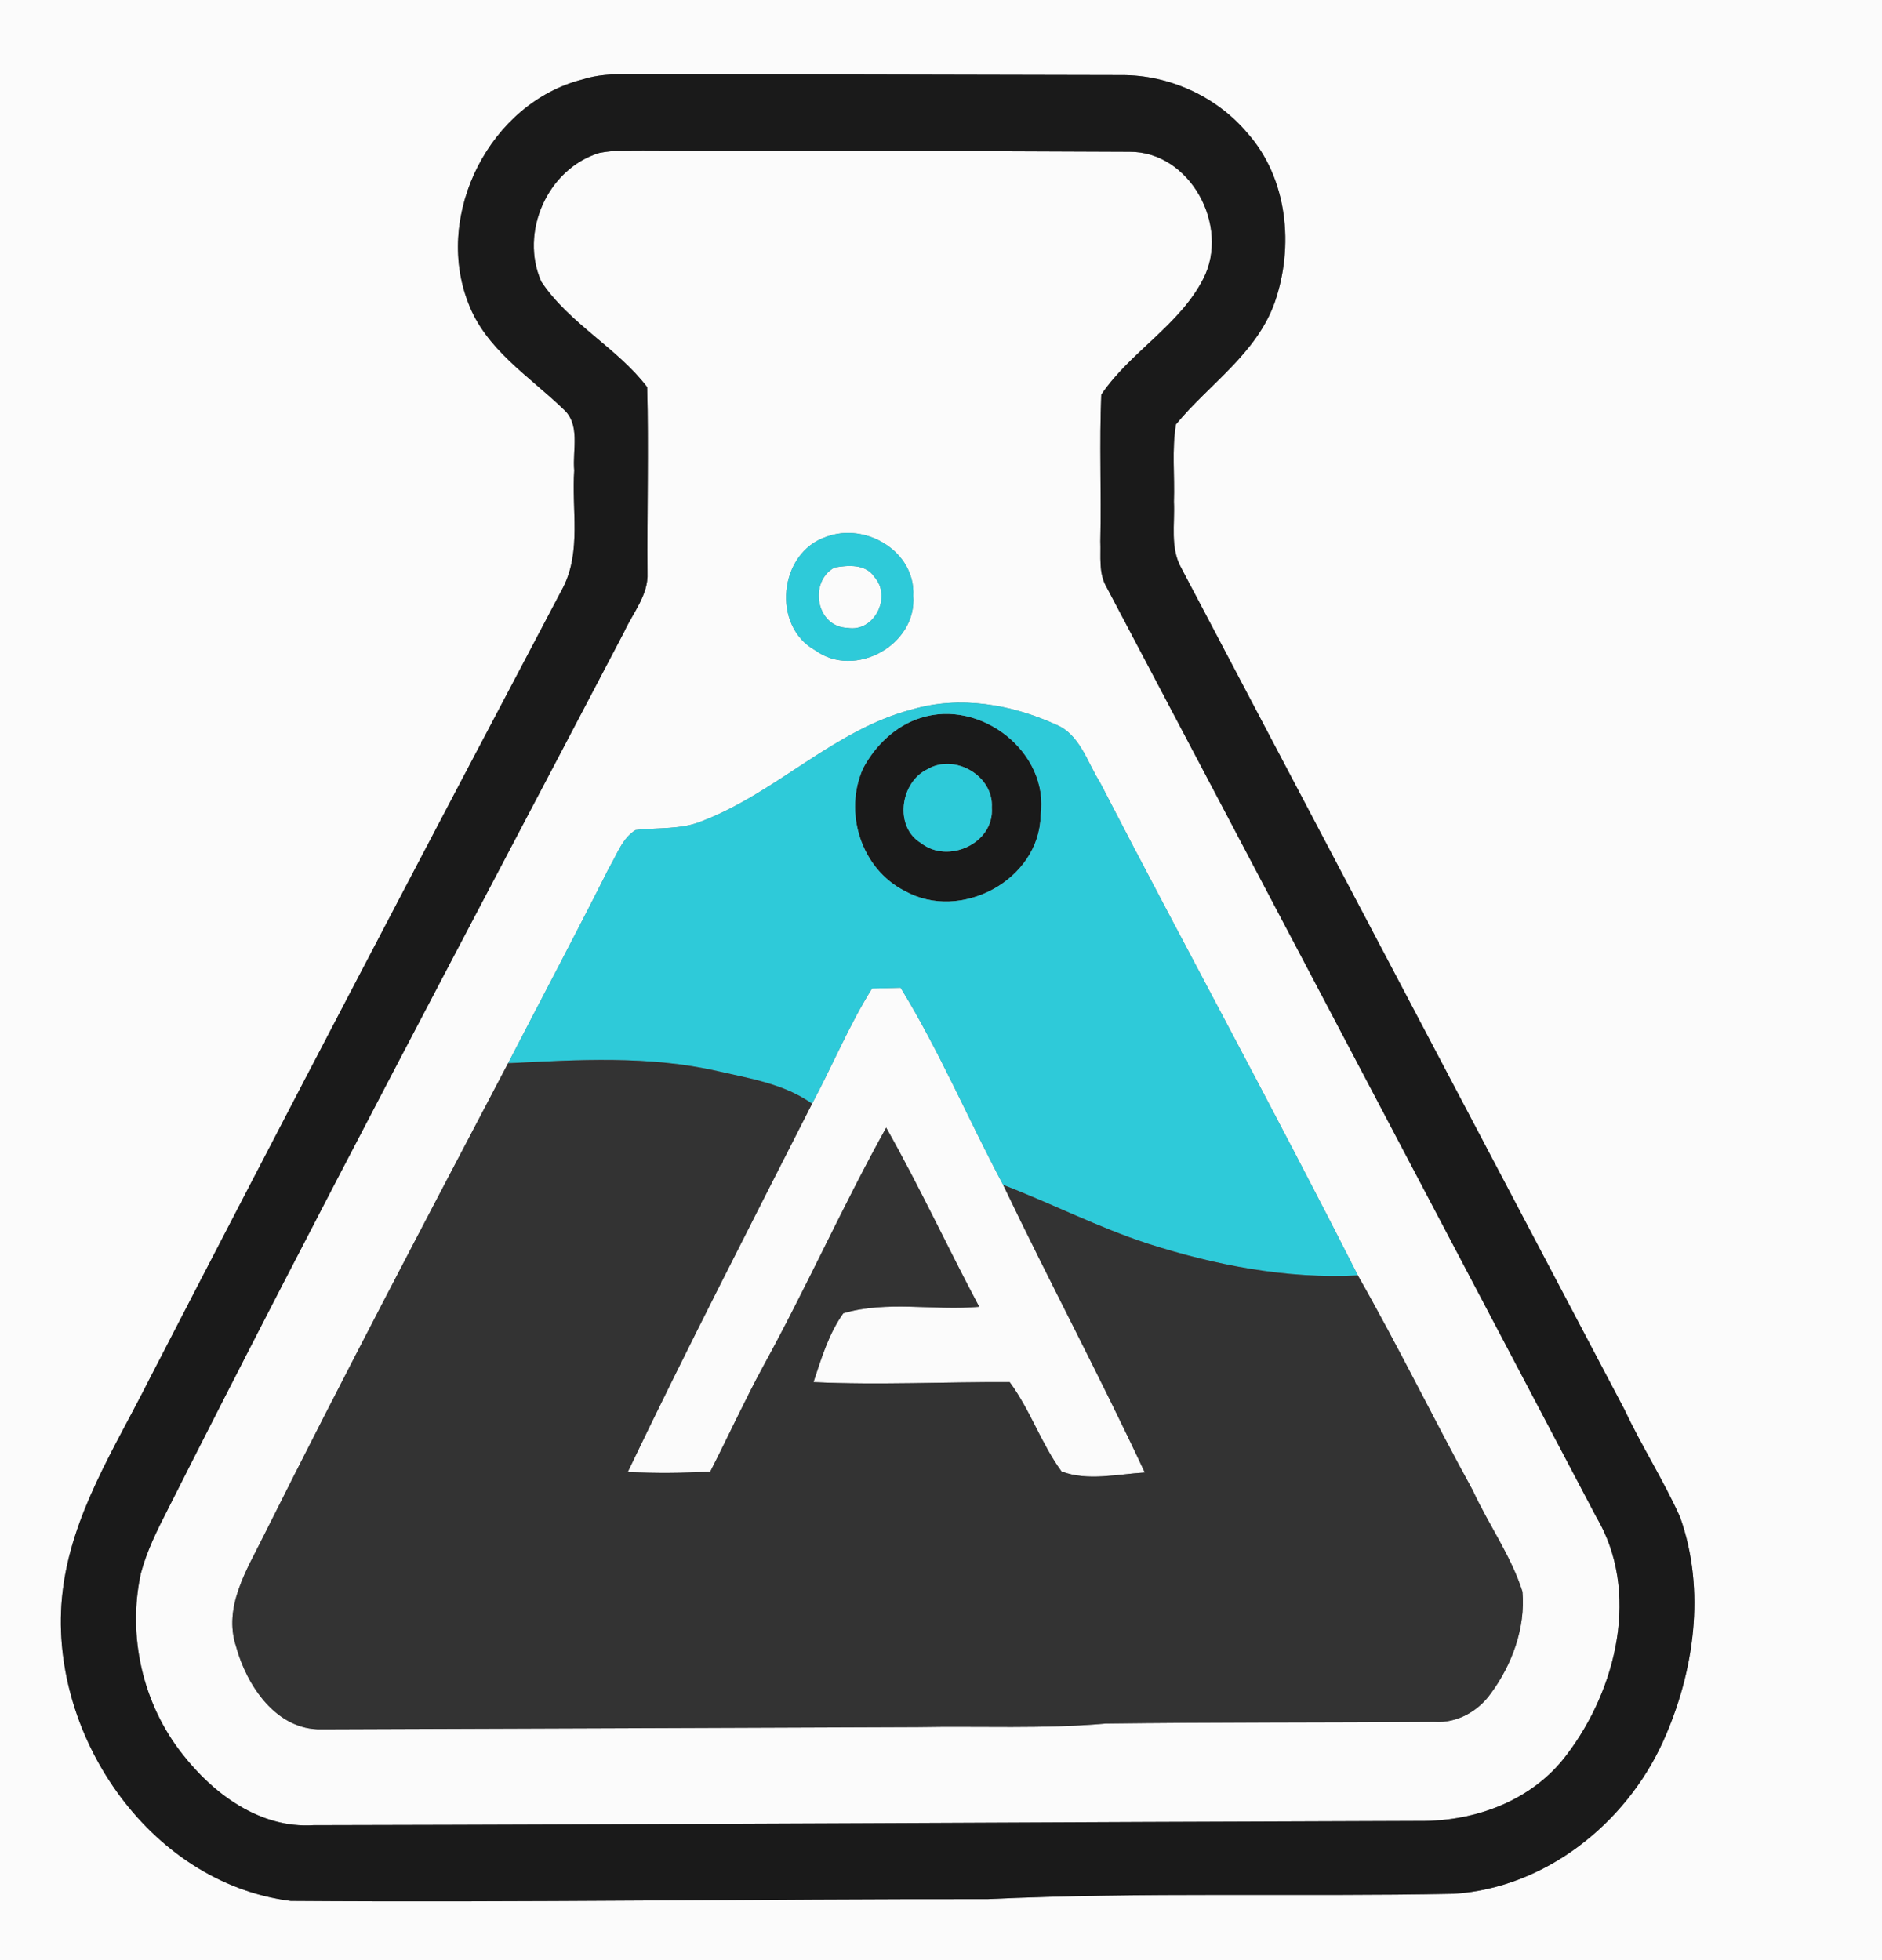 <?xml version="1.0" encoding="UTF-8" ?>
<!DOCTYPE svg PUBLIC "-//W3C//DTD SVG 1.1//EN" "http://www.w3.org/Graphics/SVG/1.1/DTD/svg11.dtd">
<svg width="240pt" height="250pt" viewBox="0 0 240 250" version="1.1" xmlns="http://www.w3.org/2000/svg">
<rect x="0" y="0" width="240" height="250" fill="#808080" stroke="none"/>
<g id="#fbfbfbff">
<path fill="#fbfbfb" opacity="1.00" d=" M 0.00 0.00 L 240.00 0.00 L 240.00 250.00 L 0.00 250.00 L 0.00 0.00 M 74.30 10.13 C 62.51 13.11 55.32 27.26 59.69 38.57 C 61.87 44.49 67.46 47.96 71.81 52.15 C 74.08 54.11 72.98 57.40 73.23 60.00 C 72.88 64.94 74.15 70.25 71.84 74.86 C 54.08 108.50 36.44 142.19 19.00 176.00 C 14.64 184.68 9.12 193.18 7.98 203.04 C 5.90 220.79 18.82 240.14 37.07 242.45 C 66.71 242.67 96.36 242.19 126.00 242.22 C 145.78 241.29 165.60 241.94 185.40 241.54 C 197.03 240.79 207.28 232.63 212.04 222.21 C 216.07 213.33 217.57 202.83 214.25 193.49 C 212.14 188.79 209.34 184.43 207.15 179.76 C 188.31 144.00 169.49 108.22 150.65 72.46 C 149.19 69.87 149.84 66.82 149.70 63.99 C 149.82 60.71 149.42 57.38 149.96 54.13 C 154.20 48.98 160.25 45.10 162.56 38.56 C 165.04 31.45 164.22 22.74 159.07 16.97 C 155.14 12.30 149.09 9.54 142.99 9.58 C 121.99 9.54 101.00 9.49 80.00 9.44 C 78.08 9.46 76.14 9.53 74.30 10.13 Z" />
<path fill="#fbfbfb" opacity="1.00" d=" M 76.41 19.51 C 78.24 19.14 80.13 19.21 81.99 19.19 C 102.67 19.29 123.36 19.24 144.04 19.36 C 151.78 19.31 156.90 28.84 153.45 35.55 C 150.42 41.49 144.11 44.89 140.44 50.33 C 140.18 56.56 140.46 62.80 140.32 69.04 C 140.40 70.99 140.07 73.11 141.11 74.88 C 161.95 114.38 182.74 153.92 203.55 193.45 C 209.20 202.97 206.18 215.41 199.80 223.80 C 195.43 229.65 188.15 232.32 181.02 232.25 C 134.00 232.39 86.99 232.70 39.97 232.79 C 33.19 233.22 27.24 228.84 23.27 223.73 C 18.19 217.32 16.23 208.67 17.96 200.69 C 18.71 197.83 20.04 195.17 21.38 192.55 C 40.31 154.99 60.08 117.85 79.60 80.59 C 80.71 78.15 82.71 75.89 82.57 73.05 C 82.51 65.16 82.73 57.26 82.53 49.37 C 78.71 44.35 72.59 41.27 69.03 35.92 C 66.25 29.64 69.79 21.56 76.41 19.51 M 105.36 68.47 C 99.32 70.48 98.35 79.85 103.97 82.95 C 109.03 86.63 116.96 82.24 116.46 75.99 C 116.77 70.36 110.40 66.56 105.36 68.47 M 116.36 90.47 C 106.39 93.06 99.11 101.01 89.64 104.68 C 86.92 105.86 83.91 105.51 81.04 105.87 C 79.33 106.93 78.68 109.01 77.68 110.66 C 73.48 119.03 69.09 127.29 64.79 135.61 C 54.29 155.62 43.75 175.61 33.65 195.83 C 31.50 200.18 28.44 204.94 30.10 209.99 C 31.45 214.97 35.23 220.68 40.98 220.56 C 66.32 220.48 91.66 220.37 117.00 220.28 C 125.00 220.13 133.02 220.53 141.00 219.83 C 154.98 219.65 168.97 219.71 182.95 219.61 C 185.78 219.79 188.45 218.30 190.08 216.04 C 192.82 212.34 194.55 207.63 194.15 203.00 C 192.69 198.42 189.83 194.47 187.84 190.13 C 182.84 181.03 178.30 171.69 173.16 162.67 C 162.48 141.56 151.12 120.78 140.26 99.76 C 138.62 97.17 137.70 93.62 134.60 92.39 C 128.94 89.83 122.42 88.70 116.36 90.47 Z" />
<path fill="#fbfbfb" opacity="1.00" d=" M 106.40 72.39 C 108.12 72.08 110.39 71.90 111.50 73.58 C 113.76 76.09 111.53 80.69 108.06 80.08 C 104.11 79.98 103.07 74.26 106.40 72.39 Z" />
<path fill="#fbfbfb" opacity="1.00" d=" M 111.21 126.07 C 112.42 126.05 113.64 126.02 114.85 125.98 C 119.79 134.04 123.48 142.78 127.92 151.12 C 133.80 163.42 140.22 175.46 145.99 187.81 C 142.50 188.01 138.71 188.95 135.37 187.67 C 132.77 184.12 131.39 179.84 128.76 176.28 C 120.42 176.24 112.08 176.67 103.74 176.28 C 104.74 173.26 105.67 170.13 107.54 167.50 C 113.10 165.85 119.13 167.19 124.87 166.67 C 120.84 159.09 117.23 151.29 113.01 143.82 C 107.47 153.79 102.83 164.23 97.34 174.23 C 94.95 178.64 92.86 183.21 90.58 187.68 C 87.07 187.90 83.56 187.91 80.05 187.75 C 87.61 171.96 95.63 156.39 103.56 140.77 C 106.17 135.90 108.27 130.76 111.21 126.07 Z" />
</g>
<g id="#1a1a1aff">
<path fill="#1a1a1a" opacity="1.00" d=" M 74.30 10.13 C 76.14 9.53 78.08 9.46 80.00 9.44 C 101.00 9.49 121.99 9.54 142.99 9.58 C 149.09 9.54 155.14 12.30 159.07 16.97 C 164.22 22.74 165.04 31.45 162.56 38.56 C 160.25 45.10 154.20 48.98 149.96 54.13 C 149.42 57.38 149.82 60.71 149.70 63.99 C 149.84 66.82 149.19 69.87 150.65 72.46 C 169.49 108.22 188.31 144.00 207.15 179.76 C 209.34 184.43 212.14 188.79 214.25 193.49 C 217.57 202.83 216.07 213.33 212.04 222.21 C 207.28 232.63 197.03 240.79 185.40 241.54 C 165.60 241.94 145.78 241.29 126.00 242.22 C 96.36 242.19 66.71 242.67 37.07 242.45 C 18.82 240.14 5.90 220.79 7.98 203.04 C 9.12 193.18 14.64 184.68 19.00 176.00 C 36.44 142.19 54.08 108.50 71.84 74.86 C 74.15 70.25 72.88 64.94 73.23 60.00 C 72.98 57.40 74.08 54.11 71.81 52.15 C 67.46 47.96 61.87 44.49 59.69 38.57 C 55.32 27.26 62.51 13.11 74.30 10.13 M 76.41 19.51 C 69.79 21.56 66.25 29.64 69.03 35.92 C 72.59 41.27 78.71 44.35 82.53 49.37 C 82.73 57.26 82.51 65.16 82.57 73.05 C 82.71 75.89 80.71 78.15 79.60 80.59 C 60.08 117.85 40.31 154.99 21.38 192.55 C 20.04 195.17 18.71 197.83 17.96 200.69 C 16.23 208.67 18.19 217.32 23.27 223.73 C 27.24 228.84 33.19 233.22 39.97 232.79 C 86.99 232.70 134.00 232.39 181.02 232.25 C 188.15 232.32 195.43 229.65 199.80 223.80 C 206.18 215.41 209.20 202.97 203.55 193.45 C 182.74 153.92 161.95 114.38 141.11 74.88 C 140.07 73.11 140.40 70.99 140.32 69.04 C 140.46 62.80 140.18 56.56 140.44 50.33 C 144.11 44.89 150.42 41.49 153.45 35.55 C 156.90 28.84 151.78 19.31 144.04 19.36 C 123.36 19.24 102.67 19.29 81.99 19.19 C 80.13 19.21 78.24 19.14 76.41 19.51 Z" />
<path fill="#1a1a1a" opacity="1.00" d=" M 117.38 91.57 C 125.04 89.09 133.84 95.92 132.71 104.02 C 132.53 112.26 122.48 117.63 115.37 113.63 C 109.80 110.80 107.55 103.62 110.06 98.00 C 111.61 95.09 114.19 92.57 117.38 91.57 M 118.27 98.11 C 114.78 99.78 114.00 105.47 117.47 107.54 C 120.93 110.24 126.82 107.55 126.48 103.00 C 126.73 98.92 121.70 96.06 118.27 98.11 Z" />
</g>
<g id="#2ecad9ff">
<path fill="#2ecad9" opacity="1.00" d=" M 105.36 68.47 C 110.40 66.56 116.77 70.36 116.46 75.99 C 116.96 82.24 109.03 86.63 103.97 82.95 C 98.35 79.85 99.32 70.48 105.36 68.47 M 106.40 72.39 C 103.07 74.26 104.11 79.98 108.06 80.08 C 111.53 80.69 113.76 76.09 111.50 73.58 C 110.39 71.90 108.12 72.08 106.40 72.39 Z" />
<path fill="#2ecad9" opacity="1.00" d=" M 116.36 90.47 C 122.42 88.70 128.94 89.83 134.60 92.39 C 137.70 93.62 138.62 97.17 140.26 99.76 C 151.12 120.78 162.48 141.56 173.16 162.67 C 164.04 163.13 154.97 161.37 146.32 158.60 C 140.02 156.53 134.10 153.50 127.92 151.12 C 123.48 142.78 119.79 134.04 114.85 125.98 C 113.64 126.02 112.42 126.05 111.21 126.07 C 108.27 130.76 106.17 135.90 103.56 140.77 C 100.03 138.25 95.67 137.57 91.54 136.62 C 82.77 134.61 73.70 135.17 64.79 135.61 C 69.09 127.29 73.48 119.03 77.68 110.66 C 78.68 109.01 79.33 106.93 81.04 105.87 C 83.91 105.51 86.92 105.86 89.64 104.68 C 99.11 101.01 106.39 93.06 116.36 90.47 M 117.38 91.57 C 114.19 92.57 111.61 95.09 110.06 98.00 C 107.55 103.62 109.80 110.80 115.37 113.63 C 122.48 117.63 132.53 112.26 132.71 104.02 C 133.84 95.92 125.04 89.09 117.38 91.57 Z" />
<path fill="#2ecad9" opacity="1.00" d=" M 118.27 98.11 C 121.70 96.06 126.73 98.92 126.48 103.00 C 126.82 107.55 120.93 110.24 117.47 107.54 C 114.00 105.47 114.78 99.78 118.27 98.11 Z" />
</g>
<g id="#333333ff">
<path fill="#333333" opacity="1.00" d=" M 64.79 135.61 C 73.70 135.17 82.77 134.61 91.54 136.62 C 95.67 137.57 100.03 138.25 103.56 140.77 C 95.63 156.39 87.61 171.96 80.05 187.75 C 83.56 187.91 87.07 187.90 90.58 187.68 C 92.86 183.21 94.95 178.64 97.34 174.23 C 102.83 164.23 107.47 153.79 113.01 143.82 C 117.23 151.29 120.84 159.09 124.87 166.67 C 119.13 167.19 113.10 165.85 107.54 167.50 C 105.67 170.13 104.74 173.26 103.74 176.28 C 112.08 176.67 120.42 176.24 128.76 176.28 C 131.39 179.84 132.77 184.12 135.37 187.67 C 138.71 188.95 142.50 188.01 145.99 187.81 C 140.22 175.46 133.80 163.42 127.92 151.12 C 134.10 153.50 140.02 156.53 146.32 158.60 C 154.97 161.37 164.04 163.13 173.16 162.67 C 178.30 171.69 182.84 181.03 187.84 190.13 C 189.83 194.47 192.69 198.42 194.15 203.00 C 194.55 207.63 192.82 212.34 190.08 216.04 C 188.45 218.30 185.78 219.79 182.95 219.61 C 168.97 219.71 154.98 219.65 141.00 219.83 C 133.02 220.53 125.00 220.13 117.00 220.28 C 91.66 220.37 66.32 220.48 40.98 220.56 C 35.23 220.68 31.45 214.97 30.10 209.99 C 28.44 204.94 31.50 200.18 33.65 195.83 C 43.75 175.61 54.29 155.62 64.79 135.61 Z" />
</g>
</svg>
